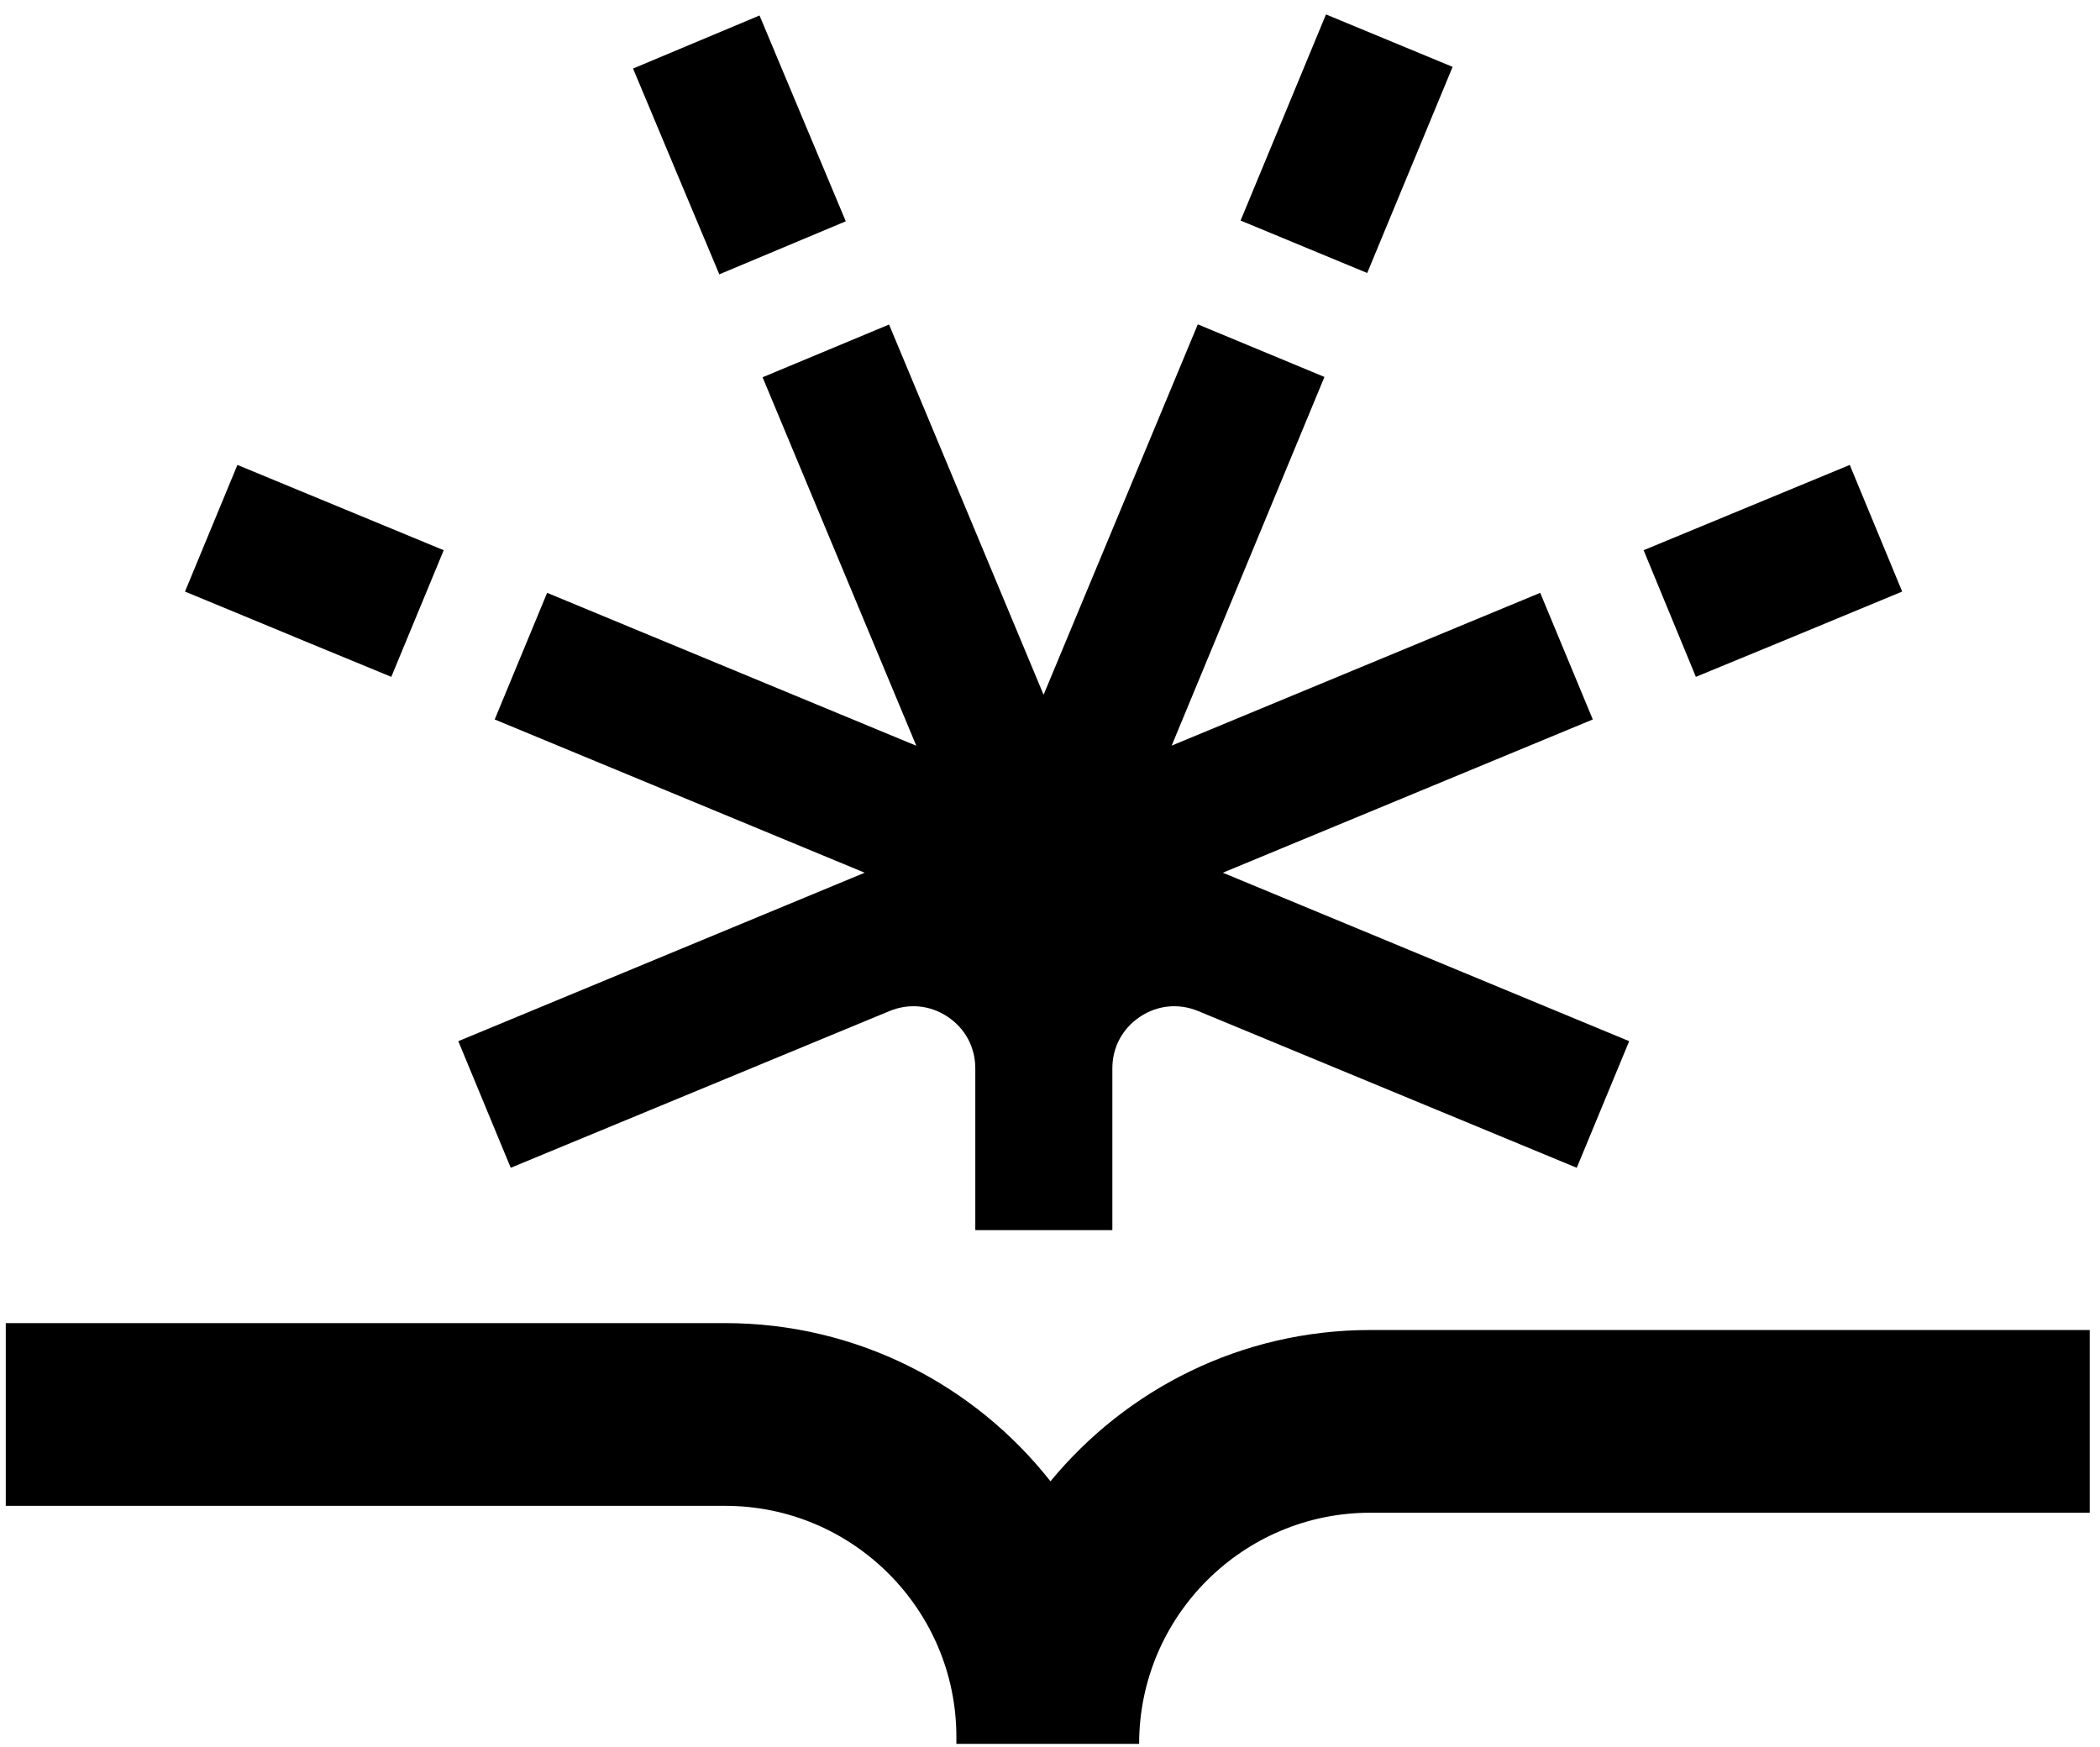 <svg width="131" height="109" viewBox="0 0 131 109" fill="none" xmlns="http://www.w3.org/2000/svg">
<path d="M82.716 0.9L77.389 13.76L85.288 17.032L90.615 4.172L82.716 0.9Z" fill="black"/>
<path d="M111.81 39.746L118.66 36.907L115.39 29.006L102.53 34.327L105.79 42.227L111.81 39.746Z" fill="black"/>
<path d="M42.35 11.107L44.83 17.017L44.87 17.116L52.76 13.806L47.38 0.966L39.49 4.276L42.35 11.107Z" fill="black"/>
<path d="M31.86 72.856L40.63 69.227L55.49 63.077C56.71 62.577 58.03 62.706 59.12 63.437C60.21 64.166 60.84 65.337 60.84 66.647V76.746H69.39V66.647C69.39 65.337 70.02 64.166 71.11 63.437C72.2 62.706 73.53 62.577 74.74 63.077L98.36 72.856L101.63 64.957L76.28 54.447L99.36 44.886L96.08 36.986L73.09 46.517L82.62 23.517L74.72 20.236L65.1 43.346L55.46 20.247L47.57 23.537L57.16 46.526L34.13 36.986L30.86 44.886L53.94 54.447L28.59 64.957L31.86 72.856Z" fill="black"/>
<path d="M18.39 39.746L24.41 42.227L27.68 34.327L14.81 29.006L11.54 36.907L18.4 39.746H18.39Z" fill="black"/>
<path d="M85.48 82.977C77.45 82.977 70.27 86.656 65.53 92.416C60.8 86.406 53.46 82.546 45.23 82.546H0.36V93.947H45.24C53.19 93.947 59.66 100.416 59.66 108.366C59.66 108.506 59.66 108.657 59.66 108.797H71.06C71.06 100.847 77.53 94.376 85.48 94.376H130.36V82.977H85.48Z" fill="black"/>
</svg>
